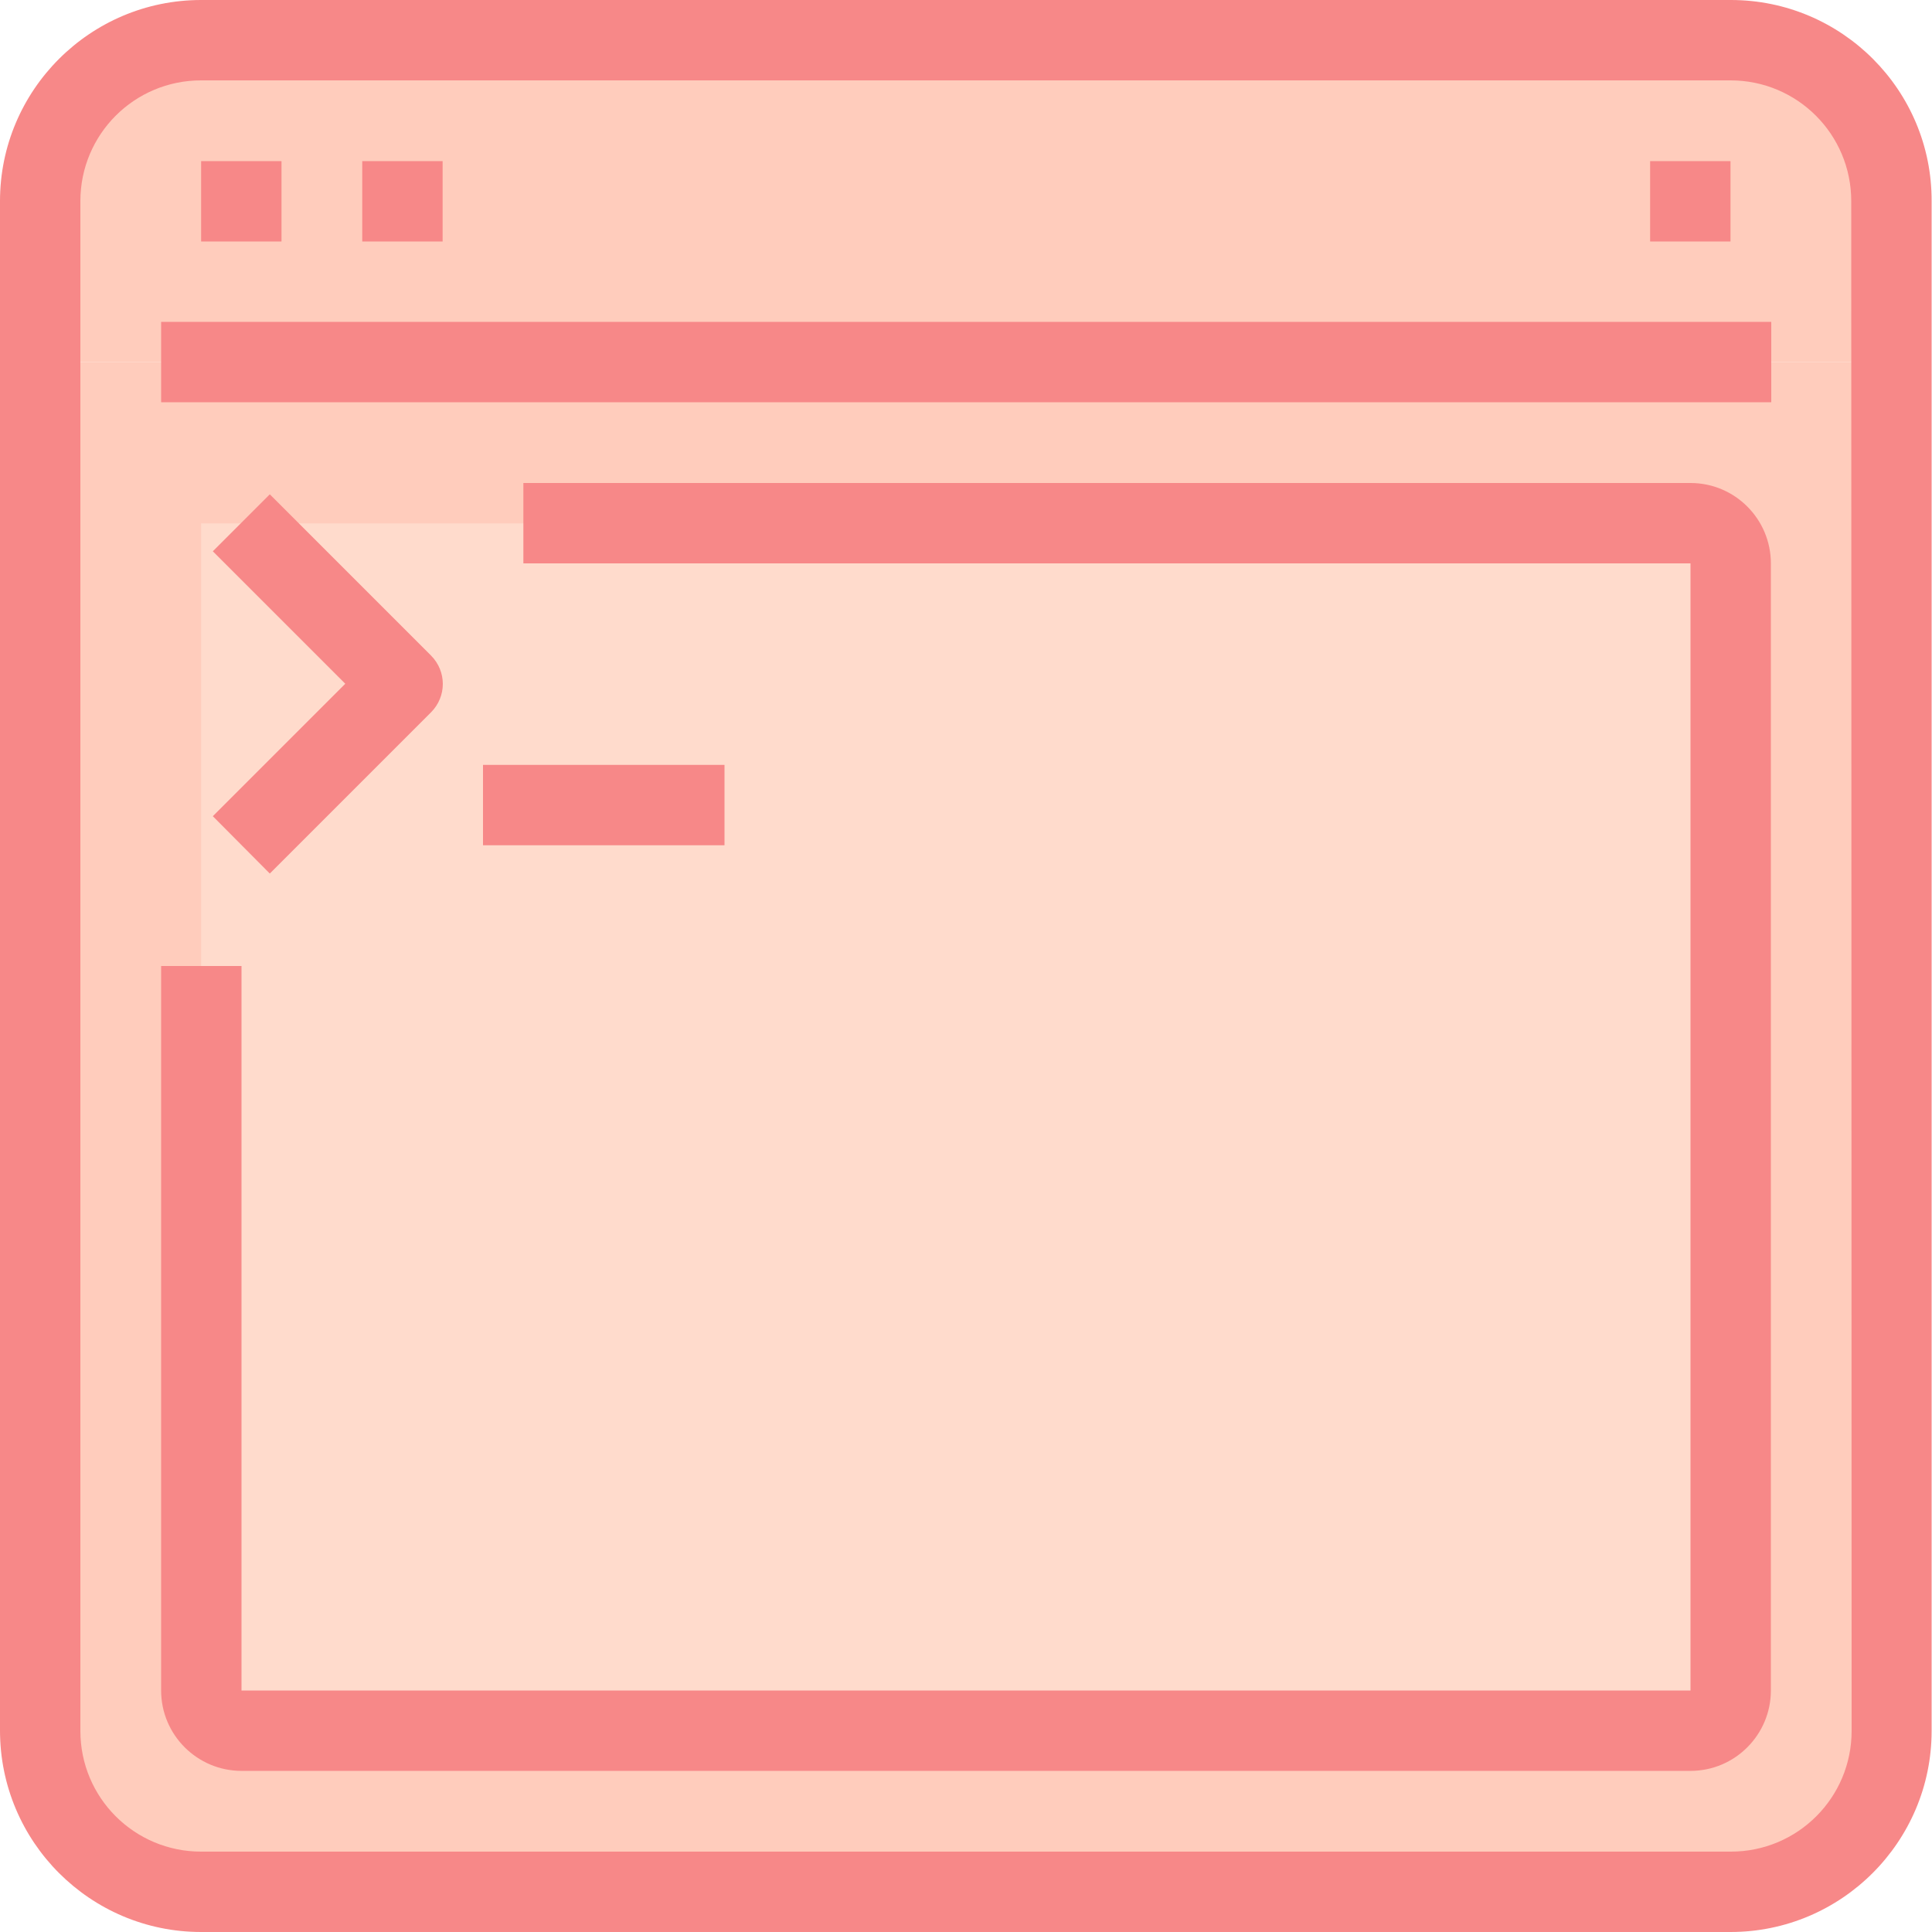 <?xml version="1.0" encoding="utf-8"?>
<!-- Generator: Adobe Illustrator 24.1.3, SVG Export Plug-In . SVG Version: 6.00 Build 0)  -->
<svg version="1.1" id="Capa_1" xmlns="http://www.w3.org/2000/svg" xmlns:xlink="http://www.w3.org/1999/xlink" x="0px" y="0px"
	 viewBox="0 0 512 512" style="enable-background:new 0 0 512 512;" xml:space="preserve">
<style type="text/css">
	.st0{fill:#FFCCBC;}
	.st1{fill:#FFDBCC;}
	.st2{fill:#F78888;}
</style>
<path class="st0" d="M501.3,96v362.7c0,23.6-19.1,42.7-42.7,42.7H53.3c-23.6,0-42.7-19.1-42.7-42.7V96H501.3z"/>
<path class="st0" d="M501.3,53.3V96H10.7V53.3c0-23.6,19.1-42.7,42.7-42.7h405.3C482.2,10.7,501.3,29.8,501.3,53.3z"/>
<path class="st1" d="M458.7,149.3V448c0,5.9-4.8,10.7-10.7,10.7H64c-5.9,0-10.7-4.8-10.7-10.7V138.7H448
	C453.9,138.7,458.7,143.4,458.7,149.3z"/>
<g>
	<path class="st2" d="M458.7,0H53.3C23.9,0,0,23.9,0,53.3v405.3C0,488.1,23.9,512,53.3,512h405.3c29.4,0,53.3-23.9,53.3-53.3V53.3
		C512,23.9,488.1,0,458.7,0z M490.7,458.7c0,17.7-14.3,32-32,32H53.3c-17.7,0-32-14.3-32-32V53.3c0-17.7,14.3-32,32-32h405.3
		c17.7,0,32,14.3,32,32L490.7,458.7L490.7,458.7z"/>
	<path class="st2" d="M42.7,85.3h426.7v21.3H42.7V85.3z"/>
	<path class="st2" d="M53.3,42.7h21.3V64H53.3V42.7z"/>
	<path class="st2" d="M96,42.7h21.3V64H96V42.7z"/>
	<path class="st2" d="M437.3,42.7h21.3V64h-21.3V42.7z"/>
	<path class="st2" d="M448,128H138.7v21.3H448V448H64V256H42.7v192c0,11.8,9.6,21.3,21.3,21.3h384c11.8,0,21.3-9.6,21.3-21.3V149.3
		C469.3,137.6,459.8,128,448,128z"/>
	<path class="st2" d="M71.5,231.5l42.7-42.7c4.2-4.2,4.2-10.9,0-15.1l-42.7-42.7l-15.1,15.1l35.1,35.1l-35.1,35.1L71.5,231.5z"/>
	<path class="st2" d="M128,202.7h64V224h-64V202.7z"/>
</g>
</svg>
